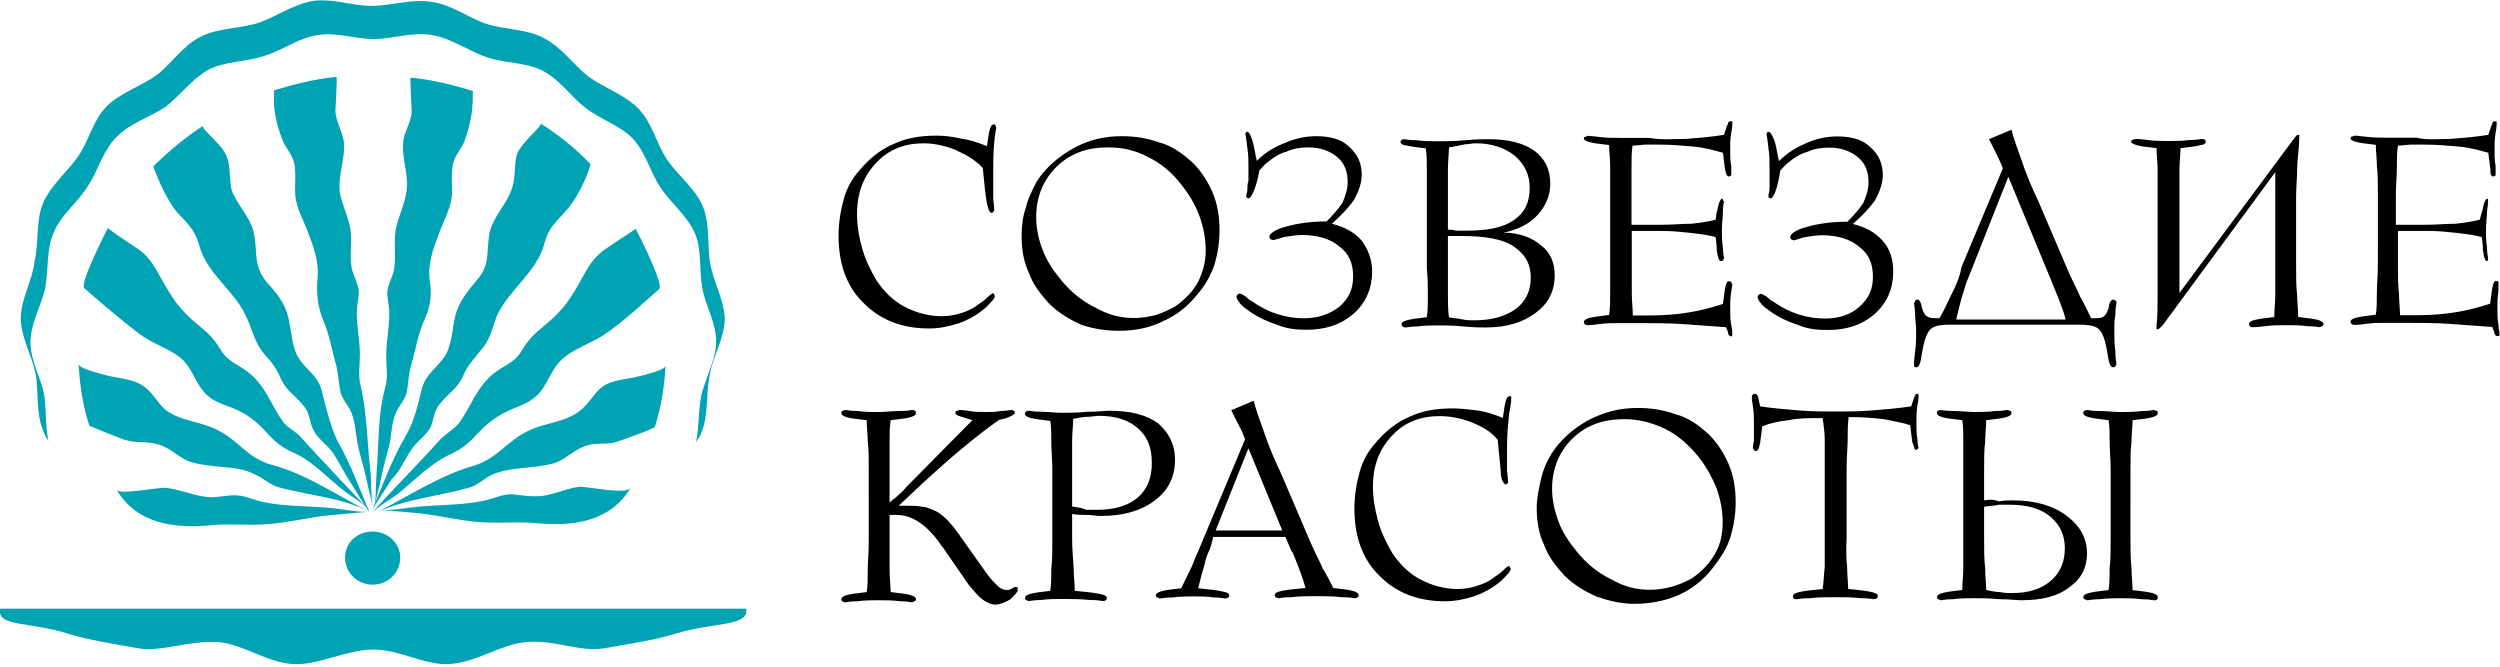 <svg xmlns="http://www.w3.org/2000/svg" width="90" height="24" viewBox="0 0 90 24">
    <g fill="none">
        <path fill="#000" d="M34.36 5.38c-.385-.148-.77-.221-1.107-.221-.684 0-1.265.22-1.715.708-.46.487-.685 1.085-.685 1.839 0 .414.075.864.188 1.241.112.414.309.79.497 1.122.271.414.609.754 1.03.975.423.22.882.34 1.341.34.225 0 .46-.037.685-.11.225-.074.422-.148.61-.304.112-.073.224-.147.346-.267.113-.11.188-.147.188-.147.037 0 .037 0 .037.037 0 0 .038.037.038.074 0 .036-.038.11-.113.184-.075.073-.15.183-.31.303-.271.22-.571.377-.88.487-.347.11-.685.184-1.07.184-.956 0-1.762-.303-2.371-.938-.61-.597-.881-1.425-.881-2.4 0-.487.075-.9.187-1.315.113-.413.31-.754.572-1.048.347-.414.769-.754 1.219-.938.459-.22.956-.303 1.565-.303.272 0 .572.037.881.11.31.037.61.147.92.267.037-.304.074-.524.112-.635.037-.11.075-.147.15-.147.037 0 .037 0 .037.037 0 0 .038.074.038.11 0-.036-.038.11-.075.488-.038.377-.038.754-.038 1.158v.901c.038.267.038.414.038.377 0 .037 0 .037-.038.074 0 .037-.037.037-.075.037-.037 0-.075-.074-.112-.184-.038-.11-.075-.34-.113-.671l-.075-.754c-.262-.295-.6-.479-1.022-.672zm9.356 4.165c.112-.377.187-.791.187-1.242 0-.524-.075-.974-.272-1.425-.187-.414-.46-.827-.806-1.122-.347-.294-.684-.524-1.106-.634-.422-.147-.844-.22-1.34-.22-.648 0-1.22.146-1.763.45-.535.303-.994.708-1.303 1.195-.15.304-.31.598-.385.938-.112.304-.15.671-.15 1.012 0 .487.075.937.272 1.351.15.414.422.754.722 1.085.347.34.722.561 1.144.754.422.147.88.221 1.378.221.572 0 1.106-.11 1.565-.34.497-.22.882-.524 1.22-.938.3-.34.487-.671.637-1.085zm-2.1 1.793c-.272.073-.535.11-.807.11-.459 0-.918-.11-1.378-.377-.46-.22-.881-.56-1.218-.974-.31-.377-.535-.708-.685-1.122-.15-.377-.225-.791-.225-1.159 0-.754.272-1.352.722-1.802.497-.488 1.106-.708 1.875-.708.497 0 .994.11 1.416.34.459.22.88.56 1.218 1.011.272.34.497.709.647 1.122.15.414.225.828.225 1.242 0 .413-.112.79-.272 1.122-.187.34-.459.634-.843.9-.216.111-.441.221-.675.295zm3.328-4.193l-.075-.037v-.11s.037-.074.037-.184 0-.184.038-.304v-.533c0-.184 0-.414-.038-.634-.037-.377-.075-.525-.075-.525l.038-.073h.037c.075 0 .15.22.188.34.037.11.075.34.112.524 0 .074.038.11.038.184l.037-.037c.31-.303.647-.487 1.032-.634.346-.147.721-.22 1.068-.22.497 0 .919.11 1.181.376.31.267.46.598.46 1.012 0 .303-.113.597-.272.9-.188.267-.46.562-.806.865.46.11.806.304 1.069.598.224.303.384.671.384 1.122 0 .597-.225 1.122-.647 1.499-.46.413-1.031.597-1.716.597-.384 0-.721-.037-1.068-.184-.347-.11-.685-.266-.994-.487-.15-.11-.272-.184-.347-.303-.075-.074-.112-.184-.112-.221l.037-.074.075-.036c.038 0 .112.036.225.11.075.073.15.147.188.147.309.22.609.377.956.487.347.11.647.147.956.147.497 0 .919-.147 1.266-.413.346-.304.496-.635.496-1.085 0-.488-.15-.828-.496-1.085-.31-.267-.77-.414-1.341-.414-.188 0-.422.037-.647.073-.225.074-.384.11-.384.11-.038 0-.113-.036-.113-.036l-.037-.074c0-.11.187-.266.61-.377.383-.11.88-.184 1.452-.184.225-.22.422-.45.572-.67.113-.268.188-.488.188-.755 0-.377-.113-.671-.385-.901-.272-.22-.61-.34-1.031-.34-.272 0-.534.037-.769.147-.272.073-.497.22-.684.377-.113.073-.188.184-.31.303-.093.561-.28 1.012-.393 1.012zm7.678 4.35c-.15-.038-.31-.038-.46-.074-.037-.267-.037-.524-.037-.791V8.497h.497c.844 0 1.49.11 1.875.377.384.266.61.597.61 1.121 0 .488-.188.865-.535 1.122-.347.258-.844.414-1.49.414-.15 0-.3 0-.46-.037zm-1.219-.865c0 .303 0 .524-.037.79-.347.037-.61.074-.722.111-.113.037-.188.074-.188.147 0 .037 0 .037.038.074 0 0 .037.037.112.037.038 0 .15-.037.422-.037.272-.037.535-.037.769-.037.234 0 .497 0 .881.037.385.037.647.037.806.037.77 0 1.341-.184 1.8-.525.46-.34.685-.79.685-1.351 0-.45-.15-.828-.497-1.085-.31-.267-.769-.451-1.34-.451.496-.11.918-.303 1.218-.634.3-.332.46-.709.46-1.122 0-.524-.188-.901-.573-1.196-.384-.266-.918-.414-1.64-.414-.15 0-.422 0-.844.037s-.722.037-.994.037-.496 0-.768-.037c-.272 0-.422-.037-.422-.037-.038 0-.113 0-.113.037-.037 0-.037.037-.037.074s.075.11.187.11c.15.037.385.074.722.11.038.221.038.488.038.791v3.522c.037.377.037.708.037.975zm.722-2.363v-2.17c0-.304.038-.561.038-.791.225-.037.421-.074.571-.11.113 0 .272-.037.385-.037.572 0 1.031.147 1.415.45.347.304.535.671.535 1.159 0 .524-.188.901-.572 1.158-.385.267-.919.377-1.716.377h-.384c-.075-.036-.197-.036-.272-.036zm8.56-3.265c.459-.036.918-.073 1.377-.147l.113-.34c.038-.037.038-.074.038-.11 0 0 .037-.037.075-.037h.075v.11s0 .11-.038.304c-.038.22-.038.413-.038.597 0 .221 0 .414.038.598v.34c-.038 0-.038.037-.075.037-.038 0-.038 0-.075-.037s-.037-.11-.075-.22l-.075-.598c-.272-.074-.647-.184-1.031-.22-.422-.038-.844-.074-1.303-.074h-.422c-.15 0-.31.036-.497.036-.038.221-.038.488-.038.791v2.06h1.078c.385 0 .722-.037 1.07-.037.346-.037.609-.073.88-.147l.038-.267c0-.036.038-.073.038-.147.037-.22.112-.34.15-.34 0 0 .037 0 .037.037s.038.037.038.073c0 0-.038.11-.038.34 0 .23-.038.451-.038.672 0 .184 0 .414.038.634 0 .221.038.34.038.377 0 .037 0 .037-.038.074 0 .037-.038.037-.075.037-.075 0-.113-.147-.15-.414v-.11l-.037-.34c-.272-.074-.572-.111-.882-.148-.347-.037-.684-.073-1.069-.073h-1.068v2.253c0 .266.037.56.037.79h.61c.497 0 .993-.036 1.415-.11.46-.074.844-.184 1.219-.303l.075-.561c.038-.11.038-.184.075-.221 0-.037.038-.037.075-.037.038 0 .038 0 .075.037 0 .037.037.037.037.073 0 0 0 .074-.037.267-.038.193-.038.414-.038.635 0 .184 0 .377.038.56.037.184.037.267.037.267v.11l-.037.037s-.038 0-.075-.036c-.038-.037-.038-.037-.038-.11l-.075-.185c-.496-.036-.993-.073-1.528-.11-.534-.037-1.03-.037-1.565-.037h-.769c-.225 0-.46 0-.722.037-.225.037-.384.037-.384.037-.075 0-.075 0-.113-.037-.037-.037-.037-.037-.037-.074 0-.073.075-.11.187-.147.15-.037.385-.073.722-.11.038-.22.038-.487.038-.79V5.976c0-.267-.038-.524-.038-.754-.347-.037-.61-.074-.722-.11-.112-.037-.187-.074-.187-.11 0-.037 0-.074.037-.074.038 0 .075-.037.113-.037 0 0 .112 0 .384.037s.535.037.806.037h1.032c.422.082.834.036 1.293.036zm3.056 2.143l-.075-.037v-.11s.037-.074.037-.184v-.828c0-.184 0-.414-.037-.634-.038-.377-.075-.524-.075-.524l.037-.074h.075c.038 0 .15.22.188.34.037.11.075.34.112.524 0 .074.038.11.038.184l.037-.036c.31-.304.647-.488.994-.635.347-.147.722-.22 1.069-.22.496 0 .918.11 1.18.376.31.267.46.598.46 1.012 0 .303-.112.598-.272.901-.187.267-.459.56-.806.864.46.11.806.304 1.069.598.272.304.384.671.384 1.122 0 .598-.225 1.122-.647 1.499-.459.414-1.03.597-1.715.597-.385 0-.722-.036-1.069-.183-.347-.11-.684-.267-.994-.488-.15-.11-.272-.184-.347-.303-.075-.074-.112-.184-.112-.22l.037-.075.075-.036c.038 0 .113.036.225.11.075.074.15.147.188.147.31.22.61.377.956.488.347.11.647.147.956.147.497 0 .92-.147 1.22-.414.346-.304.496-.635.496-1.085 0-.488-.15-.828-.497-1.085-.31-.267-.769-.414-1.34-.414-.188 0-.422.037-.647.074l-.347.11c-.038 0-.113-.037-.113-.037l-.037-.073c0-.11.187-.267.61-.377.383-.11.88-.184 1.452-.184.225-.221.422-.451.572-.672.113-.266.188-.487.188-.754 0-.377-.113-.67-.385-.9-.272-.222-.61-.341-1.031-.341-.272 0-.534.037-.769.147-.272.074-.497.22-.684.377-.113.074-.188.184-.31.304-.075.551-.225 1.002-.346 1.002zm6.496 3.485c-.15.303-.271.598-.421.827-.225 0-.385 0-.497-.11-.075-.073-.15-.303-.15-.377-.038-.11-.075-.184-.15-.184-.038 0-.038 0-.075.037 0 .037-.038.074-.038.11 0 0 .038.184.038.414 0 .147.037.34.037.561 0 .22 0 .487-.037.754-.038.267-.038.414-.038.414v.11c.038.037.038.037.075.037.075 0 .113-.074.15-.184.038-.147.075-.487.15-.754.15-.487.272-.598.994-.598h4.51c.721 0 .843.11.993.598.075.267.113.635.15.754.038.11.075.184.15.184.038 0 .038 0 .075-.037 0 0 .038-.037.038-.11 0 0-.038-.184-.038-.414-.037-.267-.037-.524-.037-.754 0-.22 0-.414.037-.56 0-.268.038-.415.038-.415 0-.073 0-.11-.038-.11 0 0-.037-.037-.075-.037-.075 0-.112.074-.15.184 0 .11-.075.304-.15.377-.075.11-.225.11-.497.11-.112-.22-.225-.487-.384-.754-.113-.266-.272-.56-.422-.9l-1.106-2.585c-.272-.56-.46-1.048-.61-1.498-.15-.414-.272-.754-.347-1.049l-.806.34.225.451c.075.147.188.377.272.598l-1.49 3.558c-.066.377-.216.708-.376 1.012zm.197.827c.075-.303.15-.634.225-.864.075-.22.113-.414.188-.56l1.453-3.67 1.566 3.789c.225.56.421 1.011.496 1.351h-3.937l.01-.046zM82.66 4.892c.038-.037.075-.037.075-.037h.038v.147c0 .267-.075.791-.075 1.085 0 .295-.038.635-.038 1.012v2.473c0 .414 0 .754.038 1.049 0 .266.037.56.037.79.347.037.61.074.722.11.113.038.188.074.188.148 0 .037 0 .037-.038.074-.037 0-.075.036-.112.036 0 0-.188-.036-.422-.036-.272-.037-.535-.037-.769-.037-.225 0-.497 0-.769.037-.272.036-.422.036-.422.036-.037 0-.112 0-.112-.036-.037-.037-.037-.037-.037-.074 0-.074.075-.11.187-.147.15-.037.384-.074.722-.11 0-.267.037-.525.037-.791V6.198l-4.05 5.508-.112.11c-.038.037-.075.037-.075.037h-.038v-.147c.038-.267.038-.791.038-1.049v-4.57c0-.266-.038-.524-.038-.754-.347-.036-.609-.073-.722-.11-.112-.037-.187-.074-.187-.11 0-.037 0-.074.038-.074 0 0 .075-.037.112-.037.037 0 .15 0 .422.037s.534.037.769.037c.234 0 .496 0 .768-.037.272 0 .422-.037.422-.037.038 0 .113 0 .113.037.037 0 .037.037.037.074 0 .036-.075.11-.187.11-.113.037-.385.074-.722.11 0 .221-.038.488-.038.791v4.423l4.088-5.508c0 .01.075-.11.112-.147zm5.541.11c.46-.036.919-.073 1.378-.147l.113-.34c.037-.037.037-.074.037-.11 0 0 .038-.037.075-.037h.075v.11s0 .11-.037.304c-.038.22-.038.413-.038.597 0 .221 0 .414.038.598v.34c-.038 0-.038.037-.075.037-.038 0-.038 0-.075-.037-.038-.037-.038-.11-.038-.22l-.075-.598c-.272-.074-.647-.184-1.031-.22-.422-.038-.844-.074-1.303-.074h-.422c-.15 0-.31.036-.497.036-.038.221-.038.488-.038.791 0 .304-.037.635-.037 1.012v1.048h1.069c.384 0 .722-.037 1.069-.037.346-.037.609-.073.88-.147l.076-.267c0-.036.037-.073.037-.147.038-.22.113-.34.15-.34 0 0 .038 0 .038.037v.073s0 .11-.038.34c0 .221-.037.451-.037.672 0 .184 0 .414.037.634 0 .221.038.34.038.377v.074c0 .037-.038.037-.038.037-.075 0-.112-.147-.15-.414v-.11l-.037-.34c-.272-.074-.572-.111-.881-.148-.347-.037-.685-.073-1.07-.073h-1.068v1.195c0 .414 0 .754.037 1.048 0 .267.038.561.038.791h.61c.496 0 .993-.037 1.415-.11.46-.074.844-.184 1.219-.304l.075-.56c.037-.11.037-.184.075-.221 0-.037.037-.037.075-.037.037 0 .037 0 .075.037v.34c-.038.184-.038.414-.038.634 0 .184 0 .377.038.561 0 .184.037.267.037.267v.11c0 .037-.037.037-.075.037 0 0-.037 0-.075-.037 0-.036-.037-.036-.037-.11l-.075-.184c-.497-.037-.994-.073-1.528-.11-.535-.037-1.032-.037-1.566-.037h-.75c-.225 0-.46 0-.722.037-.225.037-.384.037-.384.037-.038 0-.075 0-.113-.037-.037-.037-.037-.037-.037-.074 0-.073.075-.11.187-.147.15-.037.385-.073.722-.11.038-.221.038-.488.038-.791 0-.304.037-.635.037-1.048V7.016c0-.414 0-.754-.037-1.048 0-.267-.038-.524-.038-.754-.347-.037-.61-.074-.722-.11-.112-.037-.187-.074-.187-.11 0-.038 0-.074.037-.074.038 0 .075-.037.113-.037 0 0 .112 0 .384.037.272.036.534.036.806.036h1.032c.337.092.796.046 1.209.046zM32.212 17.94c.113-.11.272-.22.422-.414l2.372-2.4c-.075-.036-.15-.036-.225-.073-.272-.074-.384-.11-.384-.184 0-.037 0-.074.037-.074.038 0 .075-.036.113-.036 0 0 .112 0 .347.036.187.037.384.037.572.037.187 0 .384 0 .572-.037.187 0 .309-.036.346-.036.038 0 .075 0 .113.036.037 0 .037.037.037.074s-.112.11-.309.184c-.113.037-.188.037-.272.073-.384.267-.806.598-1.266.975-.459.377-.918.791-1.415 1.242l-.919.864h.272c.225 0 .422 0 .572.037.15 0 .272.073.384.11.31.11.61.414.956.901.038.074.075.11.075.11l.882 1.242c.15.22.31.377.422.487.112.11.225.147.347.147.075 0 .15-.036.187-.073.075-.037.112-.037.112-.037.038 0 .076 0 .076.037v.073c0 .074-.113.184-.272.34-.188.111-.385.185-.535.185-.15 0-.31-.074-.46-.184-.15-.11-.309-.304-.496-.525l-.938-1.36-.037-.037c-.497-.754-1.069-1.122-1.603-1.122h-.272v1.986c0 .304.038.561.038.79.346.038.609.075.721.111.113.037.188.074.188.147 0 .037 0 .037-.038.074-.037 0-.075.037-.112.037-.038 0-.15-.037-.422-.037-.272-.037-.534-.037-.769-.037-.225 0-.497 0-.768.037-.272 0-.422.037-.422.037-.038 0-.075 0-.113-.037-.037 0-.037-.037-.037-.074 0-.073.075-.11.187-.147.113-.036.384-.073.722-.11.038-.22.038-.487.038-.79 0-.304.037-.635.037-1.05V16.93c0-.414 0-.754-.037-1.049 0-.266-.038-.524-.038-.754-.347-.036-.61-.073-.722-.11-.112-.037-.187-.073-.187-.147 0-.037 0-.074.037-.074 0 0 .075-.036.113-.036.037 0 .15.036.422.036.271.037.534.037.768.037.225 0 .497-.037.769-.037s.422-.036.422-.036c.037 0 .112 0 .112.036.038 0 .038.037.038.074 0 .074-.075.11-.188.147-.112.037-.384.074-.721.11-.038.267-.038.488-.038.791v2.253c-.037-.083.075-.156.188-.23zm6.385 1.462v-.9c.187.036.384.036.534.036.188 0 .347.037.497.037.806 0 1.453-.184 1.95-.561.497-.377.722-.865.722-1.462 0-.561-.225-.975-.61-1.315-.421-.304-.993-.45-1.762-.45-.15 0-.422.036-.769.036-.384.037-.684.037-.918.037-.272 0-.497-.037-.77-.037-.271 0-.421-.037-.421-.037-.037 0-.075 0-.112.037-.038 0-.038.037-.038.074 0 .073.075.11.188.147.15.036.384.073.721.11.038.22.038.487.038.754 0 .303.037.635.037 1.048v2.474c0 .414 0 .754-.037 1.048 0 .304 0 .524-.038.791-.346.037-.572.074-.721.11-.113.037-.188.074-.188.147 0 .037 0 .037.038.074.037 0 .037.037.112.037.038 0 .188-.037.422-.037.272-.037.534-.037.769-.037.346 0 .647 0 .993.037.31 0 .46.037.46.037.037 0 .112 0 .112-.037.038 0 .038-.037.038-.074 0-.073-.075-.11-.272-.147-.15-.036-.46-.073-.881-.11 0-.267-.038-.524-.038-.79-.019-.369-.056-.7-.056-1.077zm0-1.168v-2.363c0-.303.037-.524.037-.79.188-.037.347-.074.497-.074.15 0 .31-.037.422-.037.61 0 1.069.147 1.416.45.347.304.497.709.497 1.242 0 .524-.15.938-.497 1.241-.347.304-.844.451-1.49.451h-.385c-.113-.074-.263-.074-.497-.12zm5.081 1.095h2.597l.225.524.038.037c.225.56.384.974.459 1.278-.422.037-.722.073-.881.11-.15.037-.225.074-.225.147 0 .037 0 .037.037.074 0 0 .038.037.113.037 0 0 .15-.037.459-.037.272-.037.572-.037.881-.037.31 0 .61 0 .919.037.31 0 .46.037.46.037.037 0 .074 0 .112-.037.037 0 .037-.037.037-.074 0-.073-.075-.11-.187-.147-.113-.037-.385-.073-.722-.11-.112-.22-.225-.45-.384-.708-.113-.267-.272-.561-.422-.901l-1.107-2.584c-.271-.561-.459-1.049-.609-1.5-.15-.413-.272-.753-.347-1.047l-.806.34.225.45c.075.148.188.34.272.598l-1.49 3.559c-.15.377-.31.708-.423 1.011-.15.304-.271.561-.384.791-.347.037-.61.074-.722.11-.112.037-.187.074-.187.147 0 .037 0 .037.037.074.038 0 .075.037.113.037.037 0 .187-.037.459-.037.272-.037.534-.037.769-.037.234 0 .46 0 .684.037.272 0 .385.037.422.037.038 0 .075 0 .112-.037.038 0 .038-.037.038-.074 0-.073-.075-.11-.272-.147-.15-.036-.46-.073-.844-.11.075-.303.15-.598.225-.828.038-.22.113-.413.188-.56.019-.01.131-.46.131-.46zm.085-.23l1.18-2.961 1.22 2.96h-2.4zm9.206-3.899c-.385-.147-.769-.22-1.144-.22-.684 0-1.266.22-1.716.707-.459.488-.684 1.085-.684 1.84 0 .413.075.827.188 1.24.112.415.309.792.496 1.123.272.413.61.754 1.032.974.422.221.88.34 1.34.34.225 0 .46-.036.685-.11.225-.073.422-.147.609-.303.113-.074.225-.147.347-.267.112-.11.187-.147.187-.147.038 0 .038 0 .038.037 0 0 .037.037.037.073 0 .037-.037.11-.112.184-.075.074-.15.184-.31.304-.271.22-.571.377-.88.487-.348.11-.685.184-1.07.184-.956 0-1.762-.303-2.371-.938-.61-.598-.882-1.425-.882-2.4 0-.487.075-.901.188-1.315.112-.414.31-.754.572-1.048.347-.414.769-.754 1.218-.938.46-.22.957-.304 1.566-.304.272 0 .572.037.881.074.31.037.61.147.92.267.037-.304.074-.524.112-.635.037-.11.075-.147.15-.147.037 0 .037 0 .037.037v.11c0-.037 0 .11-.075.488-.037.377-.075.754-.075 1.158v.901c.038.267.038.414.038.377 0 .037 0 .074-.038.074l-.037.037c-.038 0-.113-.074-.15-.184-.038-.11-.038-.34-.075-.671l-.075-.755c-.225-.294-.563-.478-.947-.634zm9.328 4.129c.112-.377.187-.791.187-1.242 0-.524-.075-.974-.272-1.425-.187-.414-.459-.828-.806-1.122-.347-.303-.684-.524-1.106-.634-.422-.147-.844-.22-1.34-.22-.648 0-1.22.146-1.8.45-.535.303-.994.708-1.304 1.195-.187.303-.31.598-.384.938-.075.34-.15.671-.15 1.011 0 .488.075.938.272 1.352.15.414.422.754.722 1.085.346.34.721.561 1.143.754.422.147.882.267 1.378.267.572 0 1.107-.11 1.566-.304.497-.22.881-.524 1.219-.937.328-.423.553-.764.675-1.168zm-2.11 1.793c-.271.073-.534.11-.806.11-.46 0-.919-.11-1.378-.377-.46-.22-.881-.56-1.219-.975-.309-.377-.534-.708-.684-1.121-.15-.414-.225-.791-.225-1.159 0-.754.272-1.352.722-1.802.497-.488 1.106-.708 1.875-.708.497 0 .956.11 1.453.34.46.22.844.56 1.219 1.011.272.34.497.754.647 1.122.15.414.225.828.225 1.242 0 .413-.075.79-.272 1.121-.188.34-.46.635-.844.902-.216.11-.44.22-.712.294zm6.31-.708c0 .303.037.56.037.79.422.037.685.074.844.11.15.038.225.075.225.148 0 .037 0 .037-.037.074 0 0-.038.036-.113.036 0 0-.15-.036-.46-.036-.309-.037-.609-.037-.918-.037-.31 0-.61 0-.919.037-.31 0-.46.036-.46.036-.074 0-.112 0-.112-.036-.037 0-.037-.037-.037-.074 0-.073.075-.11.225-.147.15-.037.46-.074.844-.11.037-.221.037-.488.075-.791v-4.57c0-.267-.038-.524-.075-.791h-.113c-.422 0-.769 0-1.106.073-.347.037-.685.11-.956.221l-.075.598c-.038.11-.038.22-.075.22 0 .037-.038.074-.075.074-.038 0-.038 0-.075-.037 0-.036-.038-.036-.038-.073 0 .037 0-.074.038-.267v-.634c0-.184 0-.377-.038-.598-.037-.22-.037-.304-.037-.34 0-.037 0-.074.037-.074 0-.037.038-.037.075-.037 0 0 .038 0 .075.037 0 0 .038.037.038.074l.075.34c.496.073.956.11 1.415.147.46.037.881.037 1.303.037.422 0 .844 0 1.303-.037.46-.037.92-.074 1.416-.147l.113-.34c.037-.037.037-.074.037-.074 0-.037.038-.037.075-.037h.038v.11s0 .111-.038.304c-.037.22-.037.414-.037.598 0 .22 0 .414.037.634 0 .184.038.304.038.267 0 .037 0 .074-.038.074-.037 0-.037.036-.037.036-.038 0-.075-.036-.075-.073s-.038-.11-.075-.221l-.075-.598c-.31-.11-.61-.147-.957-.22-.346-.037-.721-.074-1.143-.074h-.113c-.037.22-.037.524-.037.79 0 .304-.038.635-.038 1.05v2.473c-.019.45-.019.781.019 1.085zm4.931-2.4v-1.085c0-.414 0-.754.038-1.012 0-.303.037-.524.037-.79.347-.037.61-.074.722-.11.113-.038.188-.074.188-.148 0-.037 0-.074-.038-.074-.037 0-.075-.036-.112-.036-.038 0-.15.036-.422.036-.272.037-.535.037-.77.037-.224 0-.496-.037-.768-.037s-.422-.036-.422-.036c-.037 0-.075 0-.112.036-.038 0-.038.037-.038.074 0 .074.075.11.188.147.112.037.384.074.722.11.037.221.037.488.037.754v4.57c0 .304-.037.525-.037.791-.347.037-.61.074-.722.11-.113.038-.188.074-.188.148 0 .037 0 .037.038.073.037 0 .075.037.112.037.038 0 .15-.037.422-.037.272-.036.535-.036.769-.036.225 0 .534 0 .919.036.384 0 .609.037.768.037.77 0 1.341-.147 1.763-.487.422-.304.61-.708.61-1.196 0-.524-.226-.974-.723-1.351s-1.143-.561-1.95-.561c-.15 0-.309 0-.496.037-.188-.074-.347-.074-.535-.037zm5.269 1.388V16.93c0-.414 0-.754.037-1.012 0-.303.038-.524.038-.79.347-.037.61-.074.722-.11.112-.038.187-.074.187-.148 0-.037 0-.074-.037-.074 0 0-.075-.036-.113-.036 0 0-.15.036-.422.036-.271.037-.534.037-.768.037-.225 0-.497-.037-.77-.037-.271 0-.421-.036-.421-.036-.038 0-.075 0-.113.036-.037 0-.037.037-.037.074 0 .074.075.11.188.147.15.037.384.074.721.11.038.221.038.488.038.754 0 .304.037.635.037 1.049v2.473c0 .414 0 .754-.037 1.049 0 .303 0 .524-.038.79-.347.037-.609.074-.722.11-.112.038-.187.074-.187.148 0 .037 0 .037.037.073.038 0 .075.037.113.037.037 0 .188-.037.422-.037.272-.036.534-.036.769-.036.225 0 .497 0 .768.036.272 0 .422.037.422.037.075 0 .113 0 .113-.037.037 0 .037-.036.037-.073 0-.074-.075-.11-.187-.147-.113-.037-.385-.074-.722-.11 0-.267-.038-.525-.038-.791-.037-.34-.037-.672-.037-1.049zm-5.269 0v-1.158c.225-.037.385-.037.535-.074h.384c.647 0 1.144.147 1.49.45.347.304.497.672.497 1.123 0 .45-.15.864-.496 1.158-.347.304-.807.45-1.416.45-.113 0-.272 0-.422-.036-.15 0-.31-.037-.497-.074 0-.22-.037-.487-.037-.79-.038-.304-.038-.635-.038-1.049z"/>
        <path fill="#00A3B4" d="M25.566 9.471c-.113-.671 0-1.425-.272-2.06-.272-.634-.881-1.085-1.266-1.645-.384-.561-.534-1.315-1.031-1.84-.46-.487-1.219-.754-1.8-1.158-.534-.414-.956-1.048-1.603-1.389-.61-.34-1.416-.303-2.1-.524-.647-.22-1.266-.708-1.988-.79-.684-.111-1.415.146-2.137.146-.685 0-1.378-.266-2.063-.183-.722.11-1.34.56-1.987.79-.685.221-1.453.184-2.063.488-.647.303-1.069.974-1.603 1.388-.572.414-1.303.635-1.8 1.122-.497.487-.647 1.241-1.031 1.802-.385.561-.994 1.049-1.266 1.683-.272.635-.15 1.389-.31 2.097-.074.708-.496 1.351-.496 2.06 0 .67.384 1.314.534 1.986.113.67 0 1.425.272 2.06.038.11.113.266.188.376-.113-.524-.075-1.121-.15-1.646-.113-.634-.497-1.24-.497-1.912 0-.671.384-1.315.534-1.95.113-.67.038-1.425.31-2.023.271-.634.88-1.085 1.218-1.646.385-.56.535-1.278 1.032-1.765.459-.487 1.18-.708 1.762-1.085.534-.414.956-1.012 1.566-1.352.61-.303 1.34-.267 1.987-.487.647-.184 1.266-.671 1.95-.754.647-.11 1.34.147 1.988.147.684 0 1.415-.267 2.1-.147.684.11 1.303.56 1.95.79.647.23 1.415.184 2.025.488.61.303 1.031.938 1.565 1.352.535.413 1.266.634 1.716 1.121.45.488.61 1.196.994 1.766.384.56.956 1.012 1.218 1.61.263.597.15 1.35.272 1.985.113.635.497 1.242.497 1.913s-.384 1.315-.534 1.95c-.113.56-.075 1.158-.188 1.682.075-.11.15-.22.188-.34.272-.634.15-1.388.31-2.097.112-.67.534-1.314.534-2.023-.029-.68-.413-1.314-.525-1.986m-4.735 8.055c-.534.074-.994.34-1.528.34-.31 0-.572-.036-.881-.073-.31 0-.535.11-.806.184-.807.22-1.763.184-2.597.267-.422.036-.919.147-1.34.11l1.265.11c.843.074 1.64.304 2.484.34.684.037 1.266-.036 1.95.037 1.303.11 2.597-.073 3.328-1.278-.197.267-1.612-.073-1.875-.037"/>
        <path fill="#00A3B4" d="M22.819 13.59c-.385.074-.844.111-1.144.341-.3.23-.46.598-.806.864-.535.414-1.219.414-1.838.708-.806.377-1.106 1.012-2.025 1.279-1.181.34-2.372 1.121-3.478 1.682.994-.487 2.26-.597 3.328-.9.31-.074.535-.304.806-.451.385-.184.77-.221 1.182-.267.347-.037.806-.074 1.143-.184.422-.147.722-.524 1.182-.634.347-.11.768 0 1.106-.148.113-.036 1.303-.45 1.303-.524.225-.708.347-1.462.384-2.216.076.184-.993.414-1.143.45m-8.41 4.12c.535-.45 1.107-1.011 1.716-1.315.422-.184.684-.377.994-.708.347-.377.647-.634 1.106-.864.46-.22.881-.303 1.219-.708.31-.377.422-.864.806-1.195.422-.377 1.031-.561 1.49-.865.723-.487 1.341-1.085 1.988-1.646.188-.147-.722-1.95-.844-2.17-.384.267-.806.524-1.18.79-.385.304-.535.599-.77 1.012-.15.304-.347.598-.534.865-.188.266-.497.56-.769.79-.422.34-.61.525-.881.975-.225.377-.61.488-.956.754-.647.524-.806 1.159-1.266 1.803-.187.22-.46.377-.684.597-.806.901-1.64 1.729-2.447 2.621.365-.322.74-.506 1.012-.736m.385-1.499c.187-.303.497-.487.684-.79.15-.267.113-.598.347-.865.31-.413.61-.524.844-1.011.15-.377.347-.561.61-.901.384-.414.421-.791.608-1.278.46-.975 1.454-1.573 1.716-2.621.15-.561.422-.754.806-1.196.497-.56.882-1.609.844-1.646-.534-.56-1.144-1.048-1.8-1.462.113.074-.684.672-.844 1.122-.112.377-.037.865-.187 1.242-.188.56-.684 1.011-.806 1.609-.113.708.037 1.122-.46 1.683-.347.413-.647.79-.768 1.278-.113.487-.113 1.048-.385 1.462-.272.414-.647.597-.806 1.122-.15.597-.272 1.195-.61 1.765-.496.865-.806 1.729-1.18 2.62.224-.376.459-.707.684-1.084.318-.294.468-.708.703-1.049m-2.944 2.07c-.844-.074-1.8-.037-2.597-.267-.272-.074-.497-.184-.806-.184-.31 0-.572.073-.881.073-.535-.036-1.032-.266-1.566-.34-.272-.037-1.678.267-1.8.074.722 1.195 1.987 1.388 3.328 1.278.647-.074 1.266 0 1.95-.037.844-.037 1.64-.267 2.485-.34l1.265-.11c-.46 0-.956-.11-1.378-.148M7.8 15.467c-.61-.304-1.303-.304-1.837-.708-.31-.267-.46-.635-.807-.865-.31-.22-.768-.266-1.143-.34-.15-.037-1.182-.267-1.182-.45.038.753.15 1.498.385 2.216.037.036 1.18.487 1.303.524.347.11.768.036 1.143.147.46.11.77.487 1.182.634.347.11.768.147 1.143.184.422.037.807.074 1.182.267.272.11.497.34.806.45 1.069.304 2.334.377 3.328.902-1.106-.561-2.26-1.352-3.478-1.683-.919-.23-1.228-.901-2.025-1.278m2.4-.267c-.46-.634-.61-1.278-1.266-1.802-.346-.267-.721-.377-.956-.754-.272-.45-.46-.635-.881-.975-.272-.22-.535-.487-.769-.79-.187-.268-.384-.599-.534-.865-.225-.414-.385-.708-.769-1.012-.384-.266-.806-.524-1.144-.79-.112.22-1.031 2.022-.843 2.17.646.56 1.303 1.121 1.987 1.646.46.34 1.069.524 1.49.864.385.34.498.828.807 1.195.347.414.722.45 1.219.672.459.22.768.487 1.106.864.347.377.572.524.994.708.646.303 1.18.901 1.715 1.315.272.22.647.414.882.671-.807-.864-1.641-1.728-2.447-2.62-.094-.12-.394-.267-.591-.497"/>
        <path fill="#00A3B4" d="M11.578 14.041c-.15-.524-.534-.708-.806-1.121-.272-.414-.272-.975-.385-1.463-.112-.524-.421-.9-.768-1.278-.497-.597-.347-1.011-.46-1.682-.075-.598-.572-1.049-.806-1.61-.112-.377-.037-.864-.187-1.241-.15-.45-.994-1.048-.844-1.122-.647.414-1.266.938-1.8 1.462 0 .037.384 1.085.844 1.646.384.414.647.635.806 1.196.272 1.048 1.303 1.646 1.715 2.62.226.488.272.865.61 1.278.272.304.46.525.61.902.224.487.534.597.843 1.011.225.267.188.598.347.864.15.304.46.488.684.791.225.34.422.754.647 1.085.225.377.46.754.684 1.085-.384-.9-.684-1.765-1.18-2.62-.282-.644-.404-1.205-.554-1.803zm1.416-.11c-.113-.377-.038-.79-.038-1.159 0-.524-.112-.974-.112-1.498 0-.267.075-.525.075-.791-.038-.267-.15-.488-.225-.708-.15-.488 0-1.012-.075-1.5-.075-.486-.31-.9-.385-1.35-.075-.599.188-1.16.15-1.766-.037-.414-.309-.791-.309-1.196 0-.073.075-1.195.038-1.195-.77.073-1.529.266-2.26.487.075 0-.15.598.31 1.766.112.303.346.524.421.827.075.34.038.672.038 1.012 0 .524.225.9.422 1.388.225.598.46 1.159.384 1.803-.037.524 0 .938.188 1.425.225.524.309 1.011.459 1.572.113.377.113.754.188 1.085.075.267.271.45.384.708.15.377.15.754.225 1.122.075.414.225.828.31 1.242.084.413.187.79.271 1.195-.112-.45-.075-.938-.112-1.389-.122-.983-.122-2.105-.347-3.08zm1.031 2.06c.075-.377.075-.791.225-1.122.113-.267.31-.45.384-.708.075-.377.075-.754.188-1.085.15-.524.225-1.048.46-1.573.224-.487.271-.9.187-1.425-.075-.634.15-1.195.384-1.802.188-.487.422-.865.422-1.389 0-.34-.037-.67.038-1.011.075-.304.309-.524.421-.828.422-1.195.225-1.802.31-1.765-.722-.22-1.453-.414-2.26-.488-.037 0 .038 1.122.038 1.196 0 .414-.31.79-.31 1.195-.037.598.226 1.159.113 1.766-.075.45-.31.9-.384 1.351-.075.488.037 1.012-.075 1.5-.075.22-.188.45-.225.707 0 .267.075.524.075.791 0 .524-.113 1.012-.113 1.499 0 .414.075.79-.037 1.159-.272.974-.225 2.06-.31 3.07-.037.451 0 .939-.112 1.39.075-.414.187-.791.272-1.196.084-.405.197-.818.309-1.232zm.384 4.083c0 .524-.421.974-.993.974-.535 0-.994-.414-.994-.974 0-.525.422-.938.994-.938.534 0 .993.413.993.938zM0 21.949v.074c0 .524 1.144.377 2.447.79.722.221 1.49.341 2.522.525.843.147 1.875-.304 2.906-.22.881.073 1.762.753 2.71.79.918.037 1.874-.524 2.868-.524.919 0 1.838.56 2.672.524.994-.037 1.875-.708 2.794-.79.994-.111 1.987.376 2.831.22 1.069-.184 1.837-.304 2.56-.524 1.378-.414 2.559-.267 2.559-.828v-.073H0v.036z"/>
    </g>
</svg>
